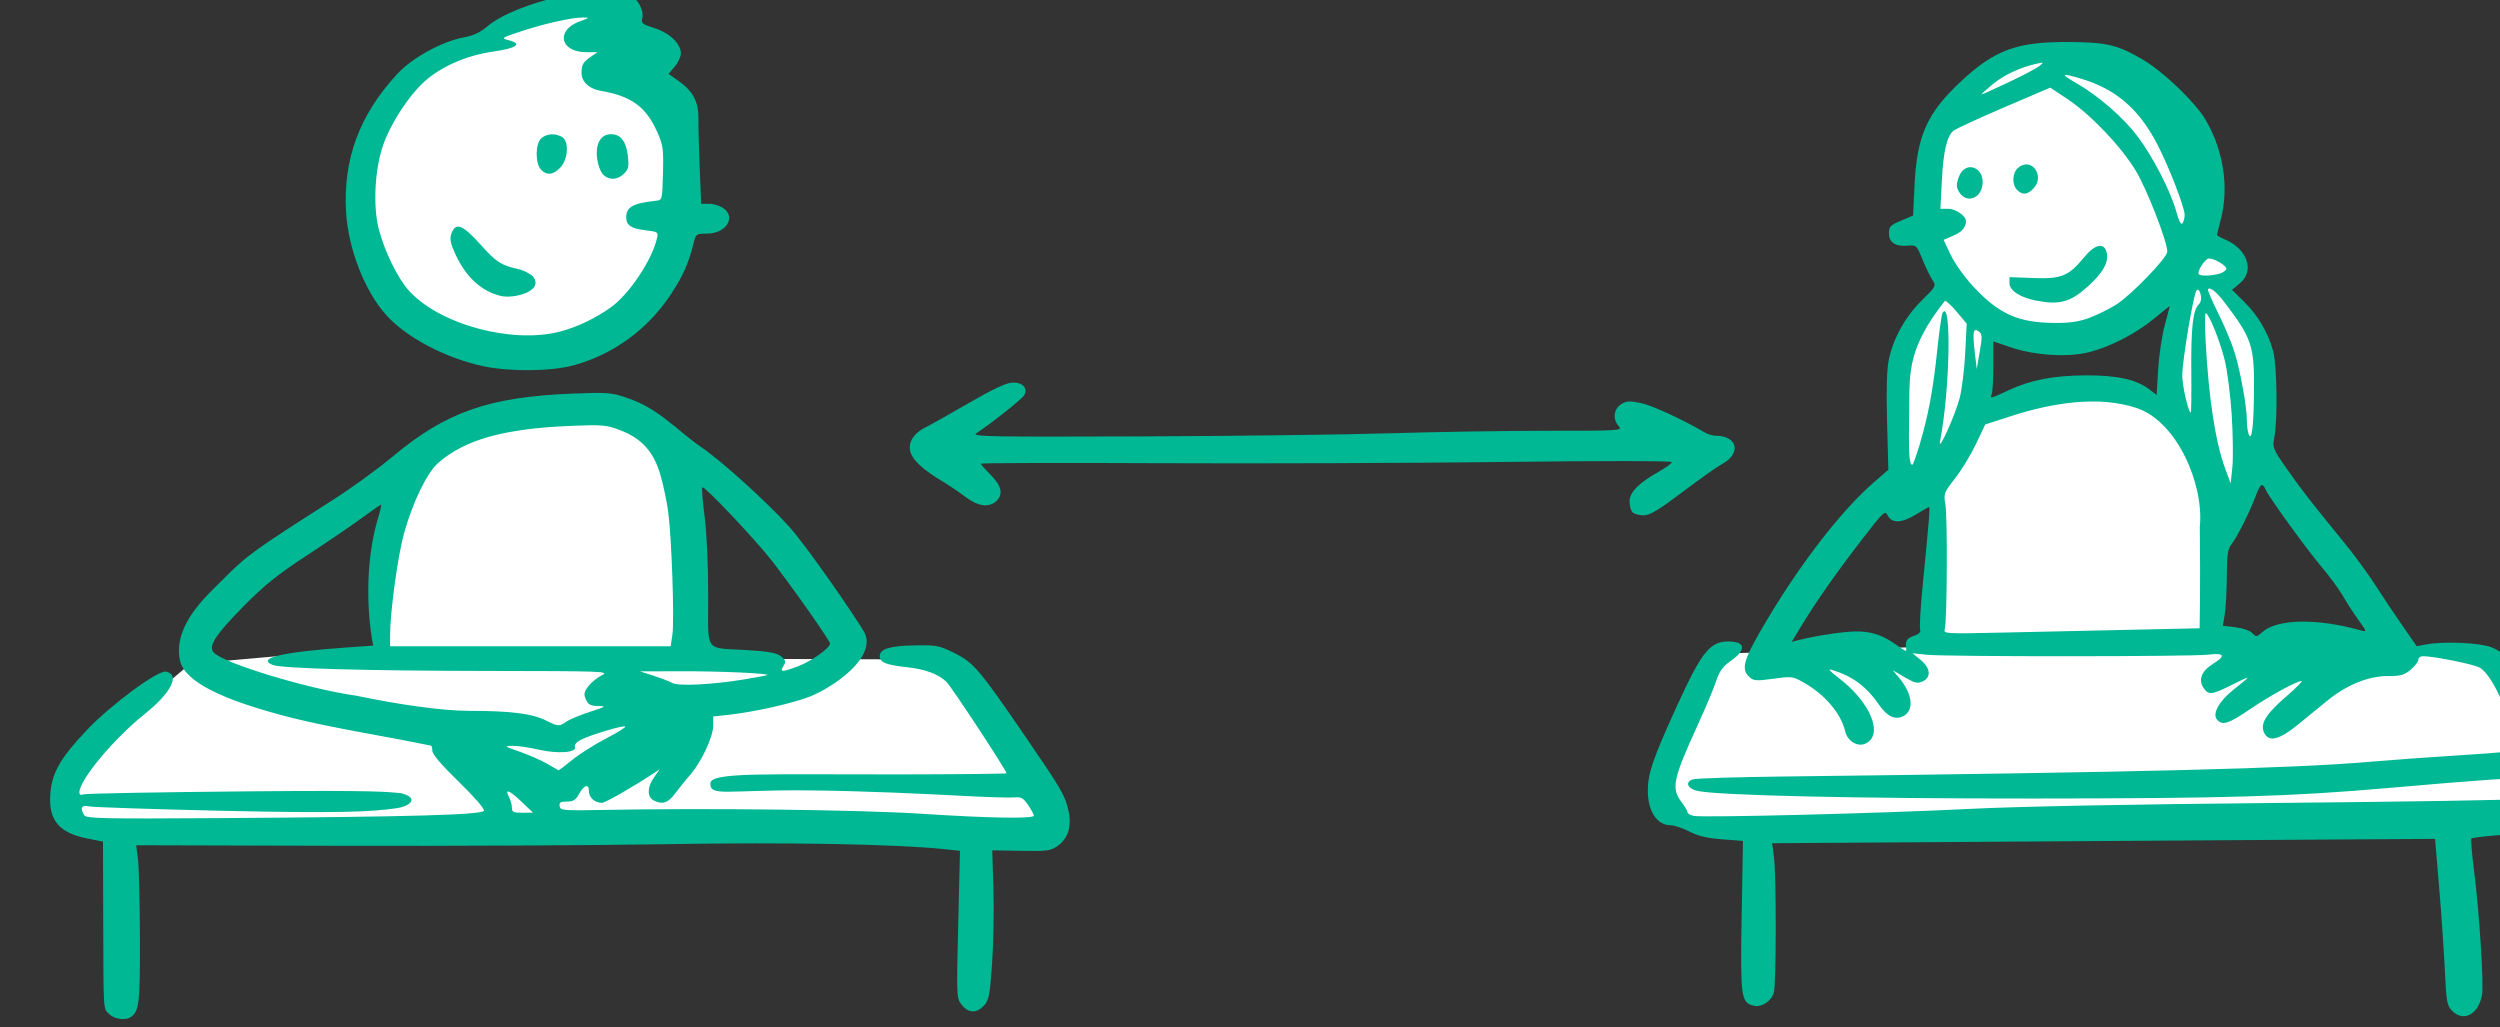 <?xml version="1.0" ?><svg height="149.861mm" viewBox="0 0 364.715 149.861" width="364.715mm" xmlns="http://www.w3.org/2000/svg">
    <rect x="0" y="0" width="364.715" height="149.861" fill="#333333" stroke="none"/>
    <path color="#000" d="m 17833.828,-3426.254 c -0.368,0.01 -0.73,0.042 -1.084,0.105 -9.967,1.794 -34.952,6.87 -56.921,21.918 a 91.839,88.047 0 0 0 -68.745,85.215 91.839,88.047 0 0 0 91.84,88.047 91.839,88.047 0 0 0 91.838,-88.047 91.839,88.047 0 0 0 -27.74,-63.055 l 0.244,-17.975 c 0,0 -18.017,-26.41 -29.432,-26.209 z m 813.604,26.359 a 74.644,79.714 0 0 0 -74.535,79.715 74.644,79.714 0 0 0 13.219,45.289 c -14.976,16.069 -24.529,31.238 -27.151,54 -2.787,24.185 0,65.357 0,65.357 0,0 12.542,-0.286 22.781,-10.928 -1.865,32.831 -6.099,93.871 -6.099,93.871 l -117.291,3.965 c 0,0 -27.504,62.606 -28.403,78.541 -0.899,15.935 11.865,15.45 17.977,17.148 6.112,1.699 458.83,-4.449 458.83,-4.449 0,0 -5.125,-54.356 -9.26,-66.408 -4.134,-12.052 -18.244,-23.781 -18.244,-23.781 l -150.277,-4.449 -0.184,-90.994 8.85,18.404 c 0,0 20.043,-29.443 21.121,-45.701 1.079,-16.258 0.899,-44.571 -0.539,-47.645 -1.438,-3.074 -24.705,-35.865 -24.705,-35.865 0,0 12.841,0.032 9.246,-7.49 -3.491,-7.305 -22.172,-17.102 -23.27,-17.674 a 74.644,79.714 0 0 0 2.688,-21.191 74.644,79.714 0 0 0 -74.645,-79.715 74.644,79.714 0 0 0 -0.109,0 z m 63.459,121.875 c 0.918,17.211 -3.855,69.212 -3.887,69.555 -17.649,-2.072 -42.192,-4.262 -58.556,-2.846 -18.201,1.575 -40.769,9.749 -54.215,16.406 4.145,-20.523 10.276,-42.859 14.461,-57.209 a 74.644,79.714 0 0 0 38.847,11.649 74.644,79.714 0 0 0 63.35,-37.555 z m -883.688,75.961 c -6.362,-0.039 -12.291,0.328 -17.132,0.889 -22.132,2.565 -57.089,11.092 -69.748,35.914 -12.659,24.822 -18.78,69.788 -13.821,92.52 l -110.002,9.711 c 0,0 -53.989,44.211 -67.15,64.356 -13.162,20.144 4.611,21.125 14.658,27.828 10.048,6.703 472.748,2.35 499.24,3.029 26.491,0.679 28.336,-2.564 30.264,-6.412 1.929,-3.848 -41.834,-66.394 -49.631,-77.938 -7.796,-11.543 -15.842,-13.204 -24.142,-13.279 -8.299,-0.075 -127.678,-0.451 -127.678,-0.451 0,0 -4.612,-85.03 -9.809,-110.682 -4.061,-20.041 -32.324,-25.346 -55.049,-25.484 z" fill="#FFFFFF" overflow="visible" paint-order="fill markers stroke" transform="translate(-87.205,-99.453) matrix(0.265,0,0,0.265,-4553.41,1008.007)"/>
    <path d="m 17571.876,-2870.218 c -3.351,-3.352 -3.137,0.036 -3.292,-51.93 l -0.133,-43.036 -8.893,-1.791 c -15.413,-3.103 -21.133,-10.034 -20.109,-24.371 0.831,-11.676 5.465,-19.781 20.218,-35.37 12.888,-13.619 39.017,-32.92 43.395,-32.057 8.088,1.595 3.024,11.654 -11.846,23.517 -16.819,13.42 -35.764,36.159 -35.764,42.929 0,1.272 0.802,1.676 2.232,1.128 1.226,-0.471 41.712,-1.215 89.969,-1.653 75.125,-0.683 76.638,0.361 84.799,0.985 10.399,2.641 5.155,7.232 -2.418,8.302 -14.478,2.089 -32.52,2.834 -95.899,1.411 -38.382,-0.861 -71.48,-1.962 -73.55,-2.446 -4.013,-0.939 -4.938,0.936 -2.424,4.912 1.136,1.793 10.606,1.991 74.898,1.563 105.78,-0.704 144.381,-1.793 145.145,-4.095 0.346,-1.046 -5.694,-7.965 -13.916,-15.942 -9.368,-9.089 -14.526,-15.114 -14.526,-16.967 0,-1.58 -0.347,-2.873 -0.772,-2.873 -24.518,-5.145 -52.564,-9.363 -76.143,-15.22 -39.115,-9.92 -59.923,-20.133 -62.143,-32.169 -3.566,-19.335 15.309,-35.561 23.384,-43.718 13.771,-13.835 16.776,-16.013 61.192,-44.358 10.021,-6.394 24.671,-17.025 32.552,-23.625 29.455,-24.656 53.016,-32.903 99.242,-34.738 18.811,-0.747 21.263,-0.563 29.369,2.2 17.922,5.775 27.365,17.615 41.468,27.349 11.158,7.651 35.064,29.236 47.819,43.176 10.517,11.493 38.485,52.562 41.668,58.364 7.708,14.049 -17.183,30.623 -29.643,35.654 -9.458,3.747 -30.679,8.517 -44.816,10.074 l -8.552,0.942 v 4.955 c 0,6.175 -6.457,20.06 -12.576,27.047 -2.54,2.901 -6.323,7.584 -8.406,10.406 -3.889,5.272 -7.146,6.284 -11.945,3.715 -3.557,-1.903 -3.38,-7.39 0.408,-12.74 l 3.057,-4.316 -4.083,2.692 c -11.036,7.277 -25.939,15.781 -27.654,15.781 -3.932,0 -7.218,-2.876 -7.218,-6.32 0,-4.44 -2.576,-3.685 -5.545,1.625 -1.753,3.138 -3.193,4.007 -6.611,3.994 -3.49,-0.019 -4.29,0.495 -3.974,2.524 0.37,2.386 1.885,2.511 25.026,2.069 56.396,-1.079 140.558,-0.064 173.782,2.095 37.596,2.443 62.261,2.862 62.261,1.058 0,-0.641 -1.423,-3.258 -3.163,-5.816 -2.689,-3.952 -3.84,-4.582 -7.678,-4.199 -2.484,0.247 -16.608,-0.211 -31.387,-1.018 -14.782,-0.807 -52.111,-2.654 -82.977,-2.878 -44.035,-0.319 -53,3.579 -52.895,-3.832 0.09,-6.341 29.95,-4.856 103.865,-4.957 32.55,-0.045 59.183,-0.322 59.183,-0.615 0,-1.562 -30.439,-47.881 -33.128,-50.406 -4.572,-4.296 -11.567,-6.876 -21.665,-7.991 -11.675,-1.289 -14.994,-2.631 -14.994,-6.066 0,-4.06 5.555,-5.729 19.842,-5.959 11.316,-0.182 13.038,0.158 21.208,4.199 10.587,5.235 13.803,9.018 39.283,46.232 19.927,29.104 21.654,32.082 23.581,40.679 1.866,8.332 -0.192,15.141 -5.782,19.128 -4.044,2.885 -5.68,3.116 -20.294,2.872 l -15.897,-0.267 0.643,21.476 c 0.356,11.812 0,30.316 -0.763,41.121 -1.248,17.397 -1.762,20.02 -4.486,22.92 -4.064,4.326 -8.549,4.157 -12.181,-0.459 -2.906,-3.696 -2.927,-4.152 -1.957,-44.273 l 0.979,-40.539 -8.063,-0.85 c -26.989,-2.846 -86.483,-3.937 -153.11,-2.807 -39.134,0.664 -120.92,1.07 -181.744,0.902 l -110.59,-0.305 0.983,7.831 c 0.54,4.307 1.025,23.842 1.078,43.409 0.09,35.914 -0.418,40.261 -5.157,43.425 -2.873,1.919 -9.047,1.033 -11.767,-1.689 z m 226.729,-117.177 c -6.638,-6.332 -9.255,-7.165 -6.532,-2.079 0.814,1.52 1.478,4.036 1.478,5.591 0,2.418 0.842,2.822 5.817,2.795 l 5.815,-0.033 -6.578,-6.275 z m 28.15,-22.754 c 3.94,-3.207 12.292,-8.496 18.556,-11.755 6.268,-3.258 11.073,-6.246 10.679,-6.64 -0.885,-0.885 -19.29,4.623 -24.577,7.356 -2.326,1.202 -3.584,2.757 -3.149,3.889 1.204,3.135 -9.512,3.911 -20.101,1.455 -5.119,-1.187 -11.579,-2.123 -14.354,-2.078 -4.719,0.075 -4.459,0.284 4.013,3.221 4.985,1.727 11.758,4.708 15.053,6.625 3.296,1.916 6.154,3.546 6.353,3.621 0.2,0.076 3.586,-2.487 7.527,-5.694 z m -3.222,-21.057 c 1.773,-1.241 7.605,-3.677 12.962,-5.412 8.883,-2.878 9.285,-3.161 4.58,-3.217 -4.162,-0.049 -5.468,-0.731 -6.738,-3.522 -1.321,-2.896 -1.133,-4.068 1.151,-7.184 1.502,-2.048 4.842,-4.8 7.423,-6.116 4.529,-2.31 2.352,-2.396 -63.042,-2.483 -67.177,-0.09 -113.416,-1.387 -118.023,-3.312 -9.096,-3.8 5.335,-7.141 41.864,-9.69 l 13.467,-0.94 c -4.302,-22.939 -3.38,-49.647 2.428,-69.259 1.397,-4.617 2.284,-8.394 1.97,-8.394 -0.315,0 -5.032,3.279 -10.48,7.287 -5.449,4.008 -19.145,13.336 -30.434,20.728 -16.348,10.707 -23.474,16.437 -35.015,28.163 -15.187,15.428 -19.257,21.674 -16.382,25.139 4.866,5.862 51.99,20.181 78.765,23.932 21.495,4.48 45.942,8.303 62.328,8.325 22.845,0 34.542,1.506 42.29,5.446 6.249,3.176 7.024,3.213 10.886,0.508 z m 97.946,-23.281 c 6.766,-1.115 12.47,-2.197 12.679,-2.406 0.936,-0.935 -26.769,-2.153 -47.425,-2.087 l -22.71,0.073 7.549,2.416 c 4.15,1.329 8.77,3.114 10.262,3.968 3.289,1.88 21.915,0.957 39.645,-1.965 z m 29.726,-7.275 c 7.242,-2.711 17.498,-10.025 17.498,-12.476 0,-1.565 -21.598,-32.273 -32.15,-45.707 -9.655,-12.297 -37.104,-41.287 -38.143,-40.286 -0.436,0.42 0.1,7.502 1.198,15.736 1.184,8.905 2.002,26.417 2.019,43.217 0.04,32.966 -2.656,29.16 21.65,30.675 11.855,0.74 16.169,1.541 18.474,3.432 2.592,2.128 2.769,2.855 1.284,5.293 -2.14,3.512 -0.944,3.53 8.17,0.117 z m -69.282,-17.392 c 1.151,-7.675 -0.392,-52.998 -2.296,-67.475 -0.744,-5.645 -2.691,-14.878 -4.33,-20.518 -3.706,-12.766 -10.312,-20.043 -22.348,-24.614 -7.439,-2.826 -9.607,-3.007 -27.24,-2.278 -36.551,1.511 -58.044,7.536 -72.715,20.383 -6.164,5.397 -13.921,21.355 -18.792,38.659 -3.372,11.973 -7.7,43.472 -7.7,56.038 v 6.223 h 77.228 77.231 z m 979.803,207.168 c -2.864,-2.864 -3.215,-4.792 -4.04,-22.236 -0.498,-10.505 -1.915,-31.107 -3.152,-45.783 l -2.248,-26.683 -52.147,0.322 c -28.682,0.177 -110.796,0.714 -182.479,1.193 l -130.328,0.871 1.018,7.702 c 1.324,10.015 1.284,69.526 -0.05,74.392 -1.342,4.889 -6.778,8.445 -11.212,7.332 -6.902,-1.732 -7.298,-4.745 -6.522,-49.517 l 0.715,-41.176 -11.483,-0.885 c -8.316,-0.641 -13.307,-1.833 -18.107,-4.323 -3.645,-1.891 -8.3,-3.437 -10.347,-3.437 -7.375,0 -12.446,-7.742 -12.446,-18.998 0,-9.44 2.856,-17.77 15.921,-46.419 14.386,-31.545 18.875,-36.738 30.782,-35.599 7.139,0.682 6.866,4.964 -0.651,10.263 -4.803,3.385 -6.561,5.78 -8.479,11.559 -1.331,4.009 -5.954,15.001 -10.271,24.427 -13.371,29.199 -14.485,34.476 -8.829,41.89 1.882,2.467 3.421,5.07 3.421,5.785 0,0.715 1.557,1.598 3.461,1.962 5.504,1.052 104.914,-1.461 150.93,-3.816 26.616,-1.362 89.027,-2.578 170.596,-3.324 70.744,-0.647 129.706,-1.603 131.023,-2.125 2.677,-1.062 3.413,-9.443 0.961,-10.959 -1.466,-0.905 -18.693,0.273 -71.776,4.91 -53.145,4.643 -88.136,5.677 -194.309,5.744 -96.947,0.062 -174.161,-1.682 -185.405,-4.185 -5.632,-1.254 -7.058,-4.938 -2.469,-6.38 1.729,-0.544 23.465,-1.232 48.302,-1.529 201.549,-2.414 280.546,-4.393 324.302,-8.124 12.794,-1.091 33.732,-2.614 46.527,-3.385 12.793,-0.771 25.524,-1.75 28.289,-2.177 4.921,-0.76 5.013,-0.885 4.264,-5.805 -2.425,-15.92 -11.611,-36.04 -18.442,-40.396 -2.858,-1.822 -25.314,-6.368 -31.457,-6.368 -1.374,0 -2.497,0.869 -2.497,1.931 0,1.062 -1.895,3.525 -4.209,5.473 -3.56,2.995 -5.55,3.543 -12.873,3.543 -10.437,0 -22.407,4.878 -32.863,13.392 -3.762,3.064 -11.04,9.002 -16.172,13.194 -10.618,8.679 -16.327,10.006 -18.884,4.392 -2.188,-4.802 1.23,-10.257 12.516,-19.97 5.285,-4.549 8.962,-8.271 8.168,-8.271 -2.708,0 -17.581,8.143 -28.692,15.709 -11.629,7.918 -14.978,8.936 -17.884,5.435 -2.652,-3.197 1.216,-10.127 9.184,-16.448 10.066,-7.988 10.052,-8.071 -0.542,-2.786 -11.649,5.811 -13.307,5.986 -16.119,1.696 -2.884,-4.404 -0.901,-9.241 5.38,-13.123 7.17,-4.431 6.278,-6.075 -2.721,-5.018 -9.57,1.125 -144.144,1.176 -154.839,0.059 l -7.914,-0.827 4.449,3.645 c 5.486,4.498 5.969,9.653 1.112,11.867 -2.817,1.283 -4.36,0.919 -9.914,-2.336 l -6.58,-3.856 3.515,4.178 c 7.394,8.787 8.463,17.84 2.485,21.039 -4.497,2.407 -8.984,0.386 -13.402,-6.034 -7.032,-10.224 -14.761,-15.952 -26.135,-19.375 -2.317,-0.697 -1.156,0.687 3.595,4.283 17.797,13.476 25.238,31.629 14.896,36.342 -4.316,1.966 -9.868,-1.413 -11.106,-6.758 -2.27,-9.795 -11.056,-20.173 -22.682,-26.787 -6.192,-3.523 -6.744,-3.594 -16.897,-2.182 -9.294,1.293 -10.789,1.191 -13.097,-0.896 -5.013,-4.538 -3.372,-9.748 10.238,-32.491 18.681,-31.217 40.84,-59.667 58.161,-74.672 l 8.043,-6.969 -0.703,-26.344 c -0.474,-17.772 -0.17,-28.891 0.933,-34.171 2.48,-11.865 9.101,-23.789 18.164,-32.712 7.985,-7.862 8.037,-7.964 5.793,-11.388 -1.245,-1.9 -3.701,-6.992 -5.458,-11.314 -3.103,-7.636 -3.33,-7.848 -7.974,-7.448 -6.858,0.591 -10.435,-1.736 -10.435,-6.79 0,-3.696 0.763,-4.497 6.652,-6.985 l 6.65,-2.81 0.78,-16.572 c 1.276,-27.151 6.899,-39.848 25.236,-56.972 19.163,-17.896 31.229,-22.264 60.744,-21.991 20.099,0.186 26.103,1.664 39.93,9.828 11.315,6.682 28.851,23.549 34.386,33.075 9.877,17.002 12.921,37.108 8.3,54.847 -1.129,4.334 -2.053,8.15 -2.053,8.479 0,0.329 2.002,1.455 4.448,2.502 12.326,5.272 16.379,17.221 8.168,24.076 l -4.352,3.633 6.687,6.587 c 7.674,7.56 13.281,17.125 15.981,27.262 2.094,7.862 2.493,37.616 0.634,47.239 -1.122,5.803 -0.918,6.321 6.74,17.267 8.162,11.667 13.335,18.326 31.241,40.229 5.775,7.067 13.582,17.67 17.345,23.563 3.764,5.892 10.488,15.957 14.943,22.365 l 8.1,11.652 5.582,-1.005 c 9.786,-1.762 29.01,-0.892 35.555,1.608 12.804,4.889 23.965,22.712 30.072,48.016 4.589,19.015 5.53,31.224 3.041,39.47 -3.74,12.387 -7.189,14.305 -28.611,15.909 -8.132,0.609 -15.117,1.438 -15.522,1.843 -0.404,0.405 0.235,8.324 1.425,17.598 2.915,22.749 5.474,62.837 4.383,68.655 -2.004,10.683 -10.105,14.983 -16.39,8.699 z m -300.62,-199.724 c -0.521,-4.01 0.337,-5.355 4.291,-6.734 2.841,-0.991 3.939,-2.111 3.413,-3.483 -0.427,-1.112 0.201,-11.969 1.393,-24.125 3.561,-36.264 4.134,-43.313 3.522,-43.313 -0.322,0 -3.64,1.882 -7.379,4.182 -7.77,4.781 -13.197,4.901 -15.456,0.342 -1.385,-2.796 -2.338,-1.901 -13.834,13 -14.229,18.447 -25.091,33.901 -33.247,47.303 l -5.726,9.407 3.853,-0.998 c 8.836,-2.289 24.849,-4.725 31.359,-4.769 8.462,-0.059 14.502,1.871 21.757,6.947 6.4,4.48 6.342,4.458 6.054,2.242 z m 195.923,-8.682 c 8.26,-7.475 30.128,-7.888 54.538,-1.03 3.259,0.916 3.212,0.727 -1.472,-5.789 -2.66,-3.704 -6.503,-9.645 -8.538,-13.203 -2.034,-3.557 -6.972,-10.331 -10.975,-15.052 -8.45,-9.97 -29.282,-38.63 -31.353,-43.136 -2.047,-4.456 -3.045,-3.865 -5.78,3.421 -3.289,8.77 -10.036,22.183 -13.167,26.184 -2.113,2.7 -2.568,5.769 -2.636,17.789 -0.04,7.989 -0.551,17.377 -1.127,20.863 l -1.044,6.338 6.859,0.812 c 3.773,0.447 7.8,1.751 8.946,2.899 2.589,2.589 2.786,2.586 5.749,-0.096 z m -72.325,-1.409 37.972,-0.825 0.202,-15.239 c 0.113,-8.381 0.05,-26.63 -0.1,-40.553 2.425,-23.248 -12.456,-57.978 -34.659,-65.424 -20.981,-7.037 -46.692,-2.913 -69.49,4.484 l -13.978,4.535 -5.1,10.756 c -2.808,5.915 -7.982,14.427 -11.499,18.915 -6.154,7.851 -6.355,8.394 -5.33,14.368 1.221,7.114 0.939,64.563 -0.339,68.587 -0.827,2.606 -0.112,2.65 31.753,1.944 17.929,-0.398 49.685,-1.094 70.57,-1.548 z m 55.636,-118.381 c -0.717,-11.223 -2.474,-24.706 -3.998,-30.666 -2.752,-10.769 -8.664,-25.249 -10.305,-25.249 -0.491,0 -0.501,7.235 -0.02,16.078 1.693,31.047 5.389,54.971 10.726,69.445 l 3.028,8.21 0.923,-8.894 c 0.505,-4.892 0.345,-17.908 -0.356,-28.924 z m -171.742,16.267 c 4.694,-15.715 7.36,-30.063 9.665,-52.028 1.088,-10.365 2.39,-19.513 2.896,-20.33 5.056,-8.18 4.069,42.736 -1.368,70.647 -1.405,7.206 8.465,-14.559 10.821,-23.864 1.226,-4.847 2.592,-16.013 3.035,-24.814 l 0.804,-16.002 -5.281,-6.316 c -2.903,-3.474 -5.919,-6.298 -6.7,-6.274 -20.442,25.759 -19.468,39.531 -19.654,58.571 -0.41,25.711 -0.07,31.7 1.725,31.7 0.377,0 2.202,-5.08 4.057,-11.289 z m 184.021,-29.172 c 0.226,-25.11 -1.119,-29.148 -16.39,-49.168 -4.226,-5.541 -7.735,-8.328 -8.952,-7.11 -0.367,0.367 2.054,6.119 5.383,12.783 3.327,6.664 7.352,16.118 8.943,21.01 3.287,10.096 7.073,30.643 7.073,38.382 0,2.85 0.443,6.31 0.987,7.689 1.712,4.342 2.779,-4.169 2.956,-23.586 z m -34.522,-10.511 c -0.228,-24.015 0.856,-34.054 4.017,-37.214 1.316,-1.316 1.701,-3.249 1.112,-5.59 -0.57,-2.273 -1.373,-3.102 -2.203,-2.272 -1.66,1.659 -7.886,38.567 -7.908,46.88 -0.02,5.559 3.402,20.432 4.692,20.432 0.277,0 0.407,-10.006 0.29,-22.236 z m -100.478,9.896 c 12.143,-5.682 25.026,-8.134 42.889,-8.162 16.79,-0.026 27.287,2.289 34.266,7.557 l 4.254,3.212 0.817,-13.948 c 0.448,-7.672 2.062,-18.567 3.59,-24.212 1.525,-5.644 2.784,-10.439 2.797,-10.655 0.02,-0.216 -3.729,2.731 -8.314,6.547 -9.959,8.287 -24.159,15.69 -35.837,18.683 -11.686,2.995 -29.919,1.926 -43.058,-2.523 l -9.922,-3.359 v 13.331 c 0,7.332 -0.375,14.305 -0.831,15.495 -1.101,2.868 -0.882,2.823 9.349,-1.965 z m -16.561,-32.359 c -3.016,-2.231 -3.464,0.231 -2.13,11.713 l 1.049,9.039 1.651,-9.555 c 1.46,-8.453 1.396,-9.744 -0.57,-11.197 z m 61.015,-7.503 c 4.356,-1.617 10.999,-4.91 14.763,-7.317 8.378,-5.36 28.055,-25.754 28.044,-29.067 -0.02,-5.62 -11.059,-34.023 -17.237,-44.358 -8.019,-13.41 -24.954,-31.187 -37.899,-39.784 l -9.305,-6.178 -25.59,10.965 c -14.073,6.031 -26.564,11.805 -27.755,12.831 -3.611,3.108 -5.502,11.334 -6.327,27.51 l -0.784,15.394 h 4.297 c 4.078,0 9.77,3.92 9.77,6.73 0,3.466 -2.27,6.082 -7.047,8.121 l -5.276,2.253 3.944,8.325 c 2.197,4.643 7.748,12.393 12.546,17.523 14.1,15.074 24.57,19.735 44.7,19.9 8.306,0.068 13.305,-0.675 19.156,-2.849 z m -29.5,-9.475 c -8.771,-1.725 -14.577,-5.53 -14.577,-9.554 v -3.344 l 13.269,0.498 c 15.389,0.577 19.345,-1.058 27.947,-11.556 5.827,-7.112 10.879,-8.181 12.278,-2.599 1.316,5.241 -1.765,10.95 -9.94,18.421 -9.87,9.022 -15.882,10.71 -28.977,8.135 z m -42.037,-59.371 c -1.829,-2.79 -1.936,-4.189 -0.629,-8.145 3.515,-10.656 15.688,-5.692 12.935,5.276 -1.654,6.587 -8.782,8.248 -12.306,2.869 z m 31.663,-1.518 c -2.903,-2.903 -2.72,-9.227 0.351,-12.006 7.355,-6.656 15.503,4.361 8.445,11.419 -3.295,3.295 -5.914,3.469 -8.796,0.587 z m 111.323,46.106 c 1.825,-0.51 3.557,-1.644 3.849,-2.52 0.55,-1.645 -6.314,-5.858 -9.542,-5.858 -2.127,0 -6.868,7.407 -5.573,8.702 1.081,1.082 6.825,0.917 11.266,-0.324 z m -19.085,-32.325 c 0.02,-4.182 -8.718,-26.718 -15.176,-39.13 -10.092,-19.4 -22.911,-30.342 -42.174,-36 -10.835,-3.183 -11.326,-2.657 -2.335,2.501 12.111,6.947 25.804,18.821 33.626,29.161 8.443,11.159 18.244,30.137 21.432,41.5 1.558,5.548 2.708,7.708 3.472,6.505 0.629,-0.99 1.148,-3.032 1.155,-4.537 z m -96.925,-73.056 c 7.791,-3.679 15.397,-7.691 16.903,-8.916 2.642,-2.148 2.595,-2.194 -1.368,-1.328 -9.088,1.986 -18.132,6.219 -24.437,11.434 -3.657,3.025 -6.339,5.5 -5.956,5.5 0.38,0 7.065,-3.01 14.858,-6.69 z m -207.018,236.746 c -0.903,-0.903 -1.642,-3.61 -1.642,-6.016 0,-5.059 5.05,-10.166 16.301,-16.486 3.827,-2.15 6.96,-4.462 6.96,-5.139 0,-0.728 -37.58,-0.763 -92.021,-0.086 -50.613,0.63 -136.204,0.937 -190.203,0.683 -54,-0.254 -98.181,-0.134 -98.181,0.267 0,0.401 2.462,3.192 5.473,6.202 6.041,6.042 7.022,10.812 2.97,14.478 -4.009,3.628 -10.108,2.783 -16.803,-2.33 -3.309,-2.527 -9.402,-6.629 -13.54,-9.115 -9.403,-5.653 -14.945,-10.634 -16.615,-14.936 -1.989,-5.127 1.031,-10.712 7.58,-14.02 3.09,-1.561 14.163,-7.777 24.603,-13.812 13.174,-7.615 20.447,-11.018 23.763,-11.115 5.683,-0.168 8.749,3.201 6.413,7.043 -1.319,2.166 -18.505,15.781 -26.339,20.868 -2.827,1.834 6.732,2.018 89.636,1.723 51.04,-0.181 113.118,-0.952 137.955,-1.714 24.836,-0.762 63.879,-1.383 86.761,-1.381 40.22,0 41.531,-0.079 39.342,-2.499 -3.422,-3.78 -2.868,-9.355 1.192,-12.015 2.933,-1.922 4.58,-2.041 10.841,-0.783 6.134,1.232 23.085,9.017 35.505,16.307 1.584,0.93 4.225,1.699 5.868,1.711 12.226,0.083 14.162,10.071 3.064,15.809 -2.222,1.15 -11.763,7.92 -21.2,15.044 -13.475,10.172 -18.114,12.954 -21.602,12.954 -2.441,0 -5.178,-0.739 -6.081,-1.642 z m -632.678,-80.44 c -20.987,-4.491 -42.806,-16.064 -53.769,-28.522 -11.656,-13.24 -20.522,-36.104 -21.755,-56.097 -1.795,-29.098 7.281,-53.727 28.077,-76.189 8.424,-9.097 24.662,-18.008 36.949,-20.274 5.033,-0.928 8.967,-2.78 12.705,-5.98 15.549,-13.308 64.879,-24.677 77.888,-17.95 4.869,2.518 8.509,9.072 7.43,13.374 -0.709,2.833 -0.02,3.402 6.728,5.528 8.294,2.614 14.533,8.589 14.533,13.916 0,1.766 -1.53,5.029 -3.4,7.25 l -3.398,4.039 5.11,3.57 c 8.269,5.778 11.402,11.556 11.329,20.895 -0.04,4.419 0.289,16.808 0.724,27.533 l 0.789,19.499 h 5.27 c 16.05,2.433 11.25,16.331 -1.942,16.42 -6.112,0 -6.179,0.05 -7.635,5.816 -2.725,10.782 -5.672,17.391 -12.202,27.362 -12.647,19.311 -31.529,33.17 -53.481,39.253 -12.383,3.432 -35.321,3.688 -49.95,0.557 z m 42.124,-19.038 c 9.477,-2.455 19.498,-7.229 28.132,-13.402 10.085,-7.21 22.633,-25.994 25.357,-37.965 0.779,-3.421 0.516,-3.61 -6.15,-4.4 -8.083,-0.957 -10.781,-2.746 -10.781,-7.147 0,-5.705 3.706,-7.768 16.42,-9.14 3.388,-0.365 3.423,-0.513 3.809,-15.145 0.356,-13.526 0.07,-15.465 -3.264,-22.917 -6.172,-13.752 -14.241,-19.586 -31.067,-22.462 -6.424,-1.097 -10.537,-5.001 -10.509,-9.974 0.02,-4.446 0.888,-5.875 5.415,-8.974 l 3.384,-2.315 h -6.157 c -14.659,0 -17.035,-12.213 -3.329,-17.095 5.248,-1.868 5.299,-1.944 1.352,-1.979 -5.944,-0.052 -21.558,3.454 -34.199,7.681 -10.814,3.616 -10.899,3.68 -6.417,4.855 7.591,1.99 4.236,4.374 -8.754,6.22 -14.709,2.091 -28.995,8.393 -38.147,16.829 -8.587,7.916 -18.183,22.765 -22.331,34.562 -4.607,13.098 -5.703,33.411 -2.488,46.09 3.093,12.194 10.435,27.252 16.627,34.107 16.813,18.61 56.637,29.427 83.097,22.571 z m -32.545,-19.652 c -10.745,-2.616 -19.213,-10.448 -25.028,-23.149 -2.633,-5.755 -3.126,-8.259 -2.163,-11.009 2.316,-6.614 6.143,-5.218 16.056,5.859 8.782,9.811 11.38,11.464 21.517,13.69 1.948,0.427 5.218,2.096 7.267,3.709 6.725,8.392 -10.628,12.608 -17.649,10.901 z m 56.154,-67.084 c -1.336,-1.475 -2.742,-5.465 -3.126,-8.868 -0.895,-7.946 2.121,-13.082 7.683,-13.082 5.328,0 8.33,3.864 9.289,11.957 0.689,5.818 0.371,7.3 -2.096,9.766 -3.633,3.635 -8.58,3.73 -11.75,0.226 z m -34.047,-2.558 c -3.188,-3.522 -3.042,-14.161 0.237,-17.127 2.849,-2.58 7.395,-2.922 11.271,-0.848 4.072,2.179 3.652,12.15 -0.709,16.857 -3.926,4.236 -7.631,4.62 -10.799,1.118 z" fill="#00B894" transform="translate(-87.205,-99.453) matrix(0.265,0,0,0.265,-4553.41,1008.007)"/>
</svg>